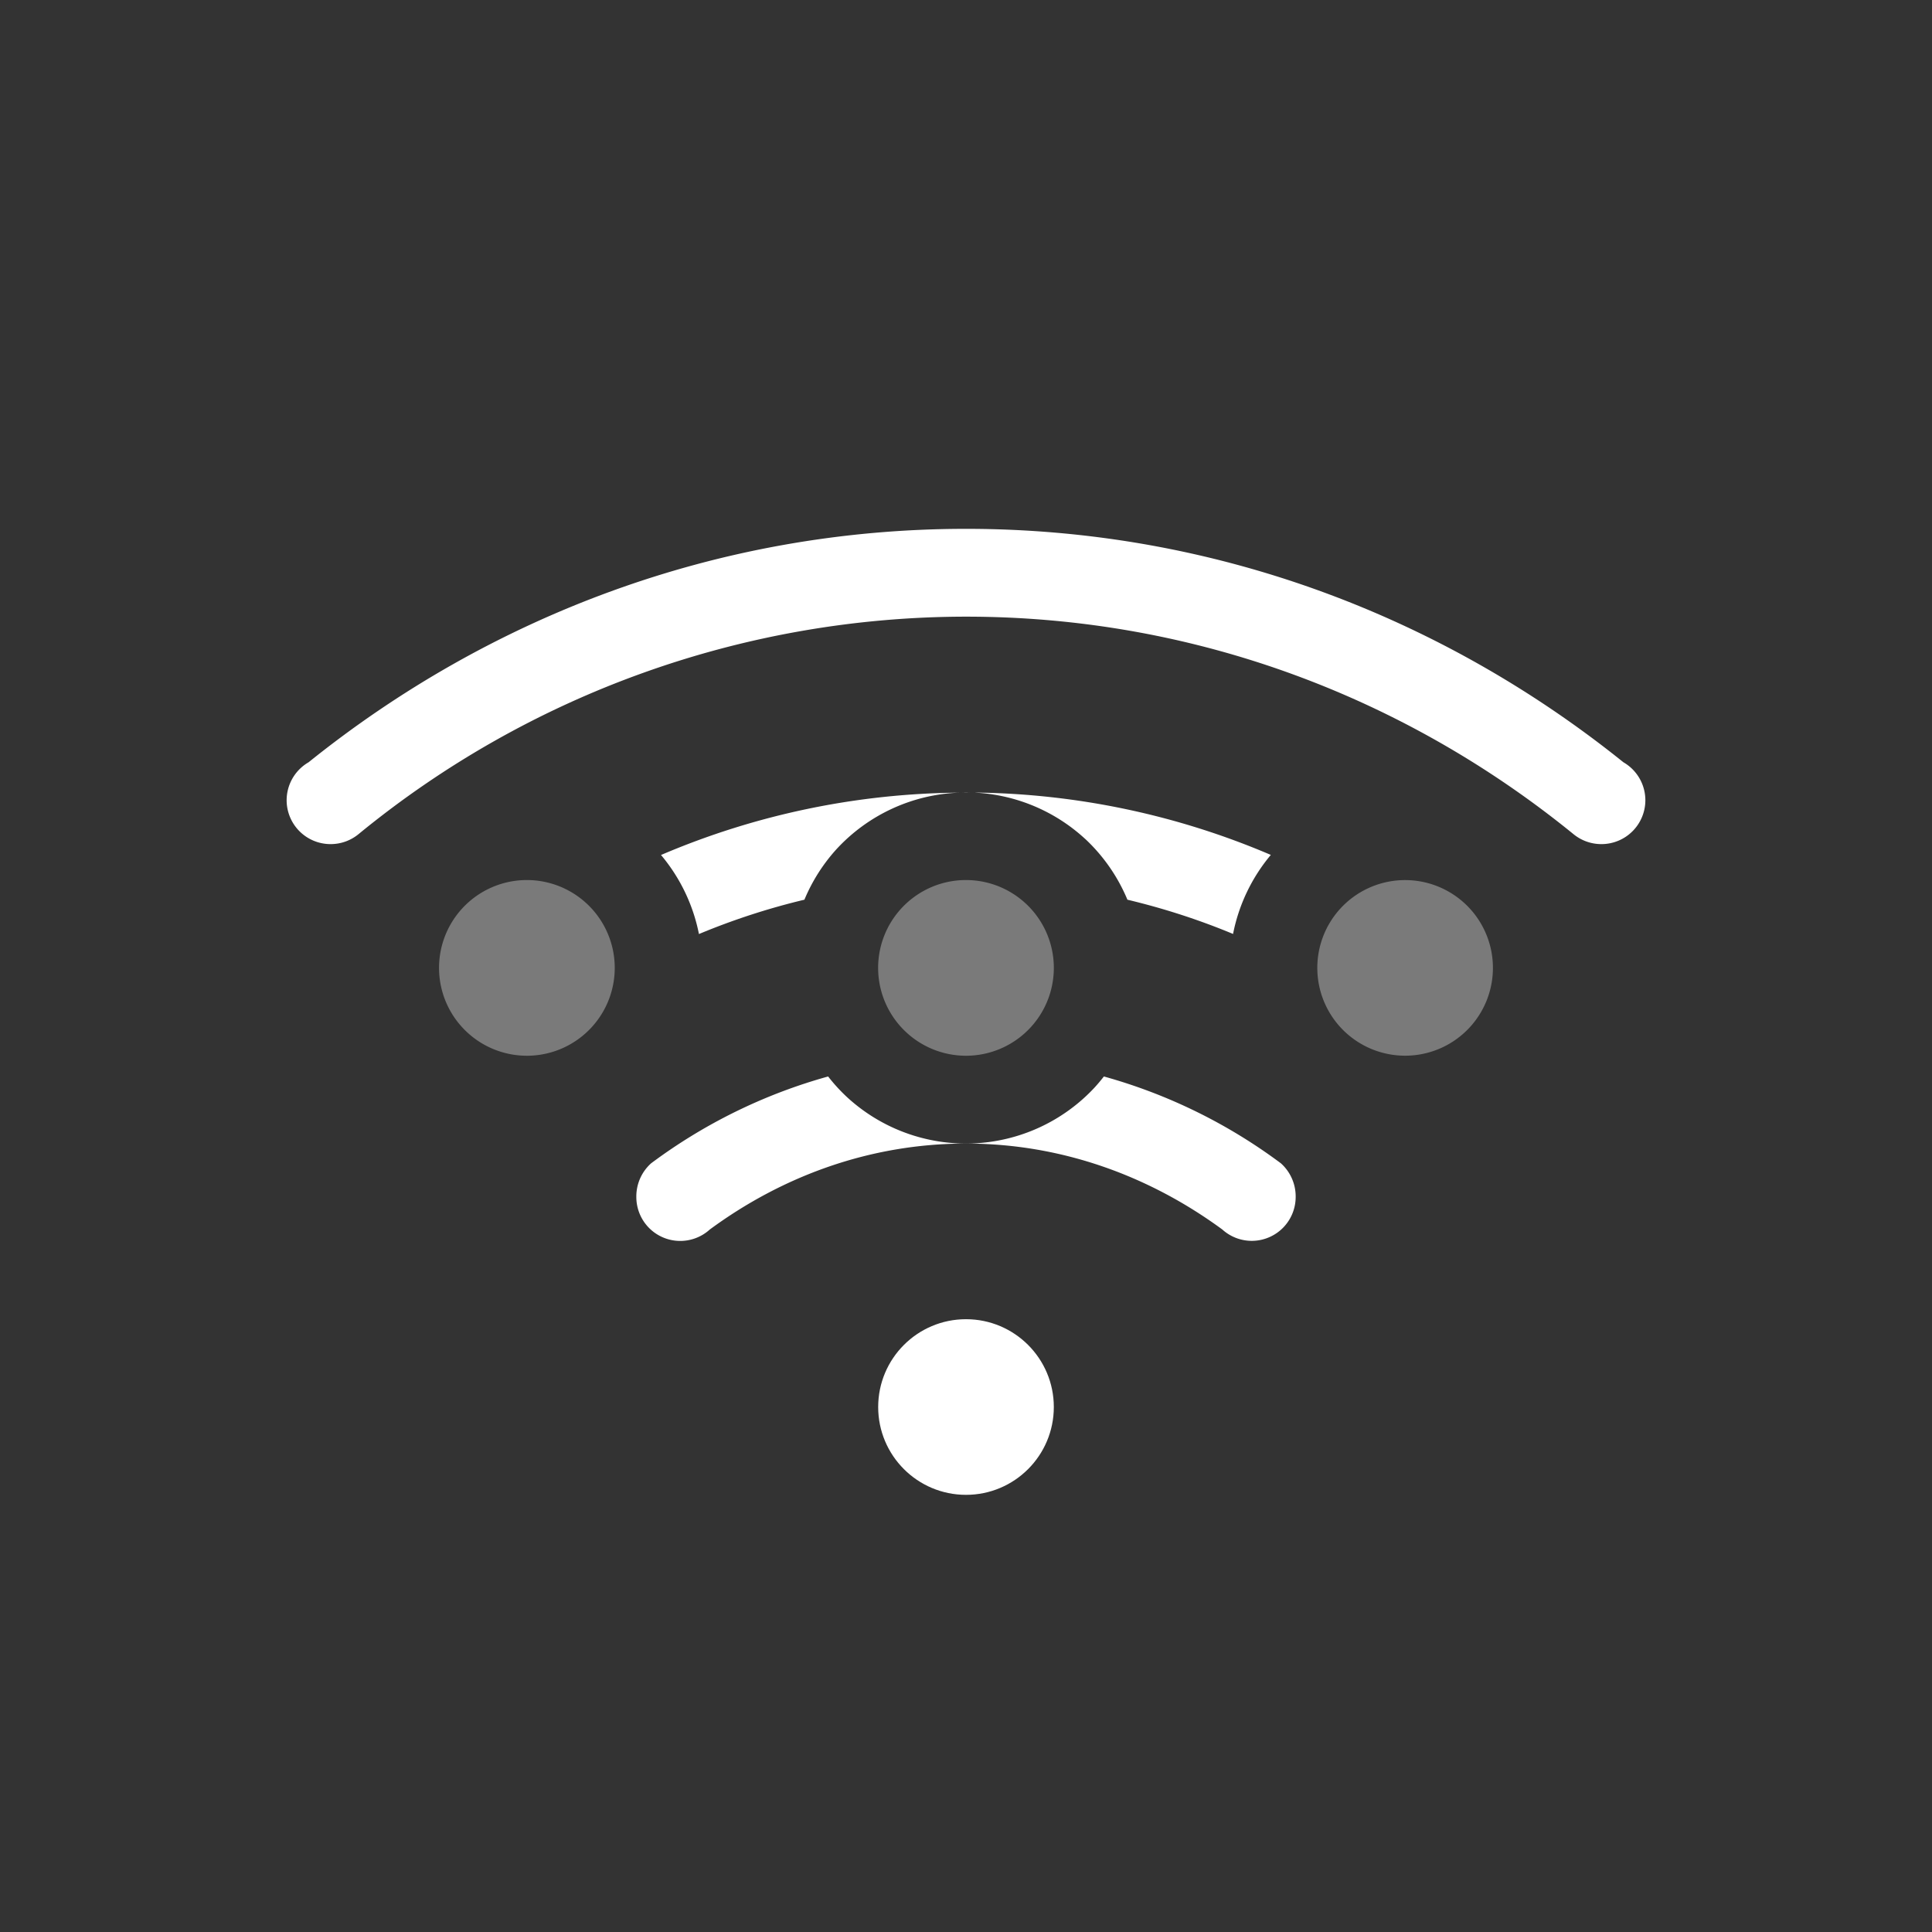 <svg width="22" height="22" version="1.1" xmlns="http://www.w3.org/2000/svg">
 <rect width="100%" height="100%" fill="#333333" stroke="none"/>
 <g transform="translate(-1 .013)" fill="#fff" fill-rule="evenodd">
  <g transform="translate(4,3.009)" paint-order="stroke fill markers">
   <path d="m8 3c-2.84 0-5.432 1.007-7.486 2.658a0.5 0.5 0 0 0-0.096 0.072 0.5 0.5 0 0 0-0.154 0.36 0.5 0.5 0 0 0 0.5 0.5 0.5 0.5 0 0 0 0.318-0.113 10.919 10.919 0 0 1 6.918-2.477c2.628 0 5.027 0.938 6.918 2.477a0.5 0.5 0 0 0 0.318 0.113 0.5 0.5 0 0 0 0.5-0.5 0.5 0.5 0 0 0-0.154-0.36 0.5 0.5 0 0 0-0.096-0.072c-2.053-1.65-4.645-2.658-7.486-2.658zm0 3-0.045 2e-3a2 2 0 0 1 0.09 0zm-0.074 4e-3a8.817 8.817 0 0 0-3.399 0.71 2 2 0 0 1 0.432 0.9 7.87 7.87 0 0 1 1.201-0.391 2 2 0 0 1 0.365-0.575 2 2 0 0 1 1.4-0.644zm0.18 0a2 2 0 0 1 1.24 0.517l0.02 0.018a2 2 0 0 1 0.472 0.684c0.415 0.099 0.816 0.229 1.203 0.39a2 2 0 0 1 0.43-0.9 8.82 8.82 0 0 0-3.366-0.71zm-1.676 3.232a6.102 6.102 0 0 0-2.016 0.989 0.507 0.507 0 0 0-0.168 0.384 0.5 0.5 0 0 0 0.836 0.37c0.822-0.605 1.82-0.979 2.918-0.979s2.096 0.375 2.918 0.978a0.5 0.5 0 0 0 0.836-0.369 0.507 0.507 0 0 0-0.168-0.384 6.102 6.102 0 0 0-2.016-0.989 2 2 0 0 1-0.105 0.125 2 2 0 0 1-2.82 0.11 2 2 0 0 1-0.215-0.235z"/>
   <circle cx="8" cy="13" r="1"/>
  </g>
  <path d="m7.683 10.278a1 1 0 0 1 0.05 1.411 1 1 0 0 1-1.411 0.055 1 1 0 0 1-0.06-1.411 1 1 0 0 1 1.411-0.064m5.01 9e-3a1 1 0 0 1 0.05 1.411 1 1 0 0 1-1.411 0.055 1 1 0 0 1-0.06-1.411 1 1 0 0 1 1.411-0.064m5.01 9e-3a1 1 0 0 1 0.05 1.411 1 1 0 0 1-1.41 0.055 1 1 0 0 1-0.06-1.411 1 1 0 0 1 1.41-0.064" opacity=".35"/>
 </g>
</svg>
